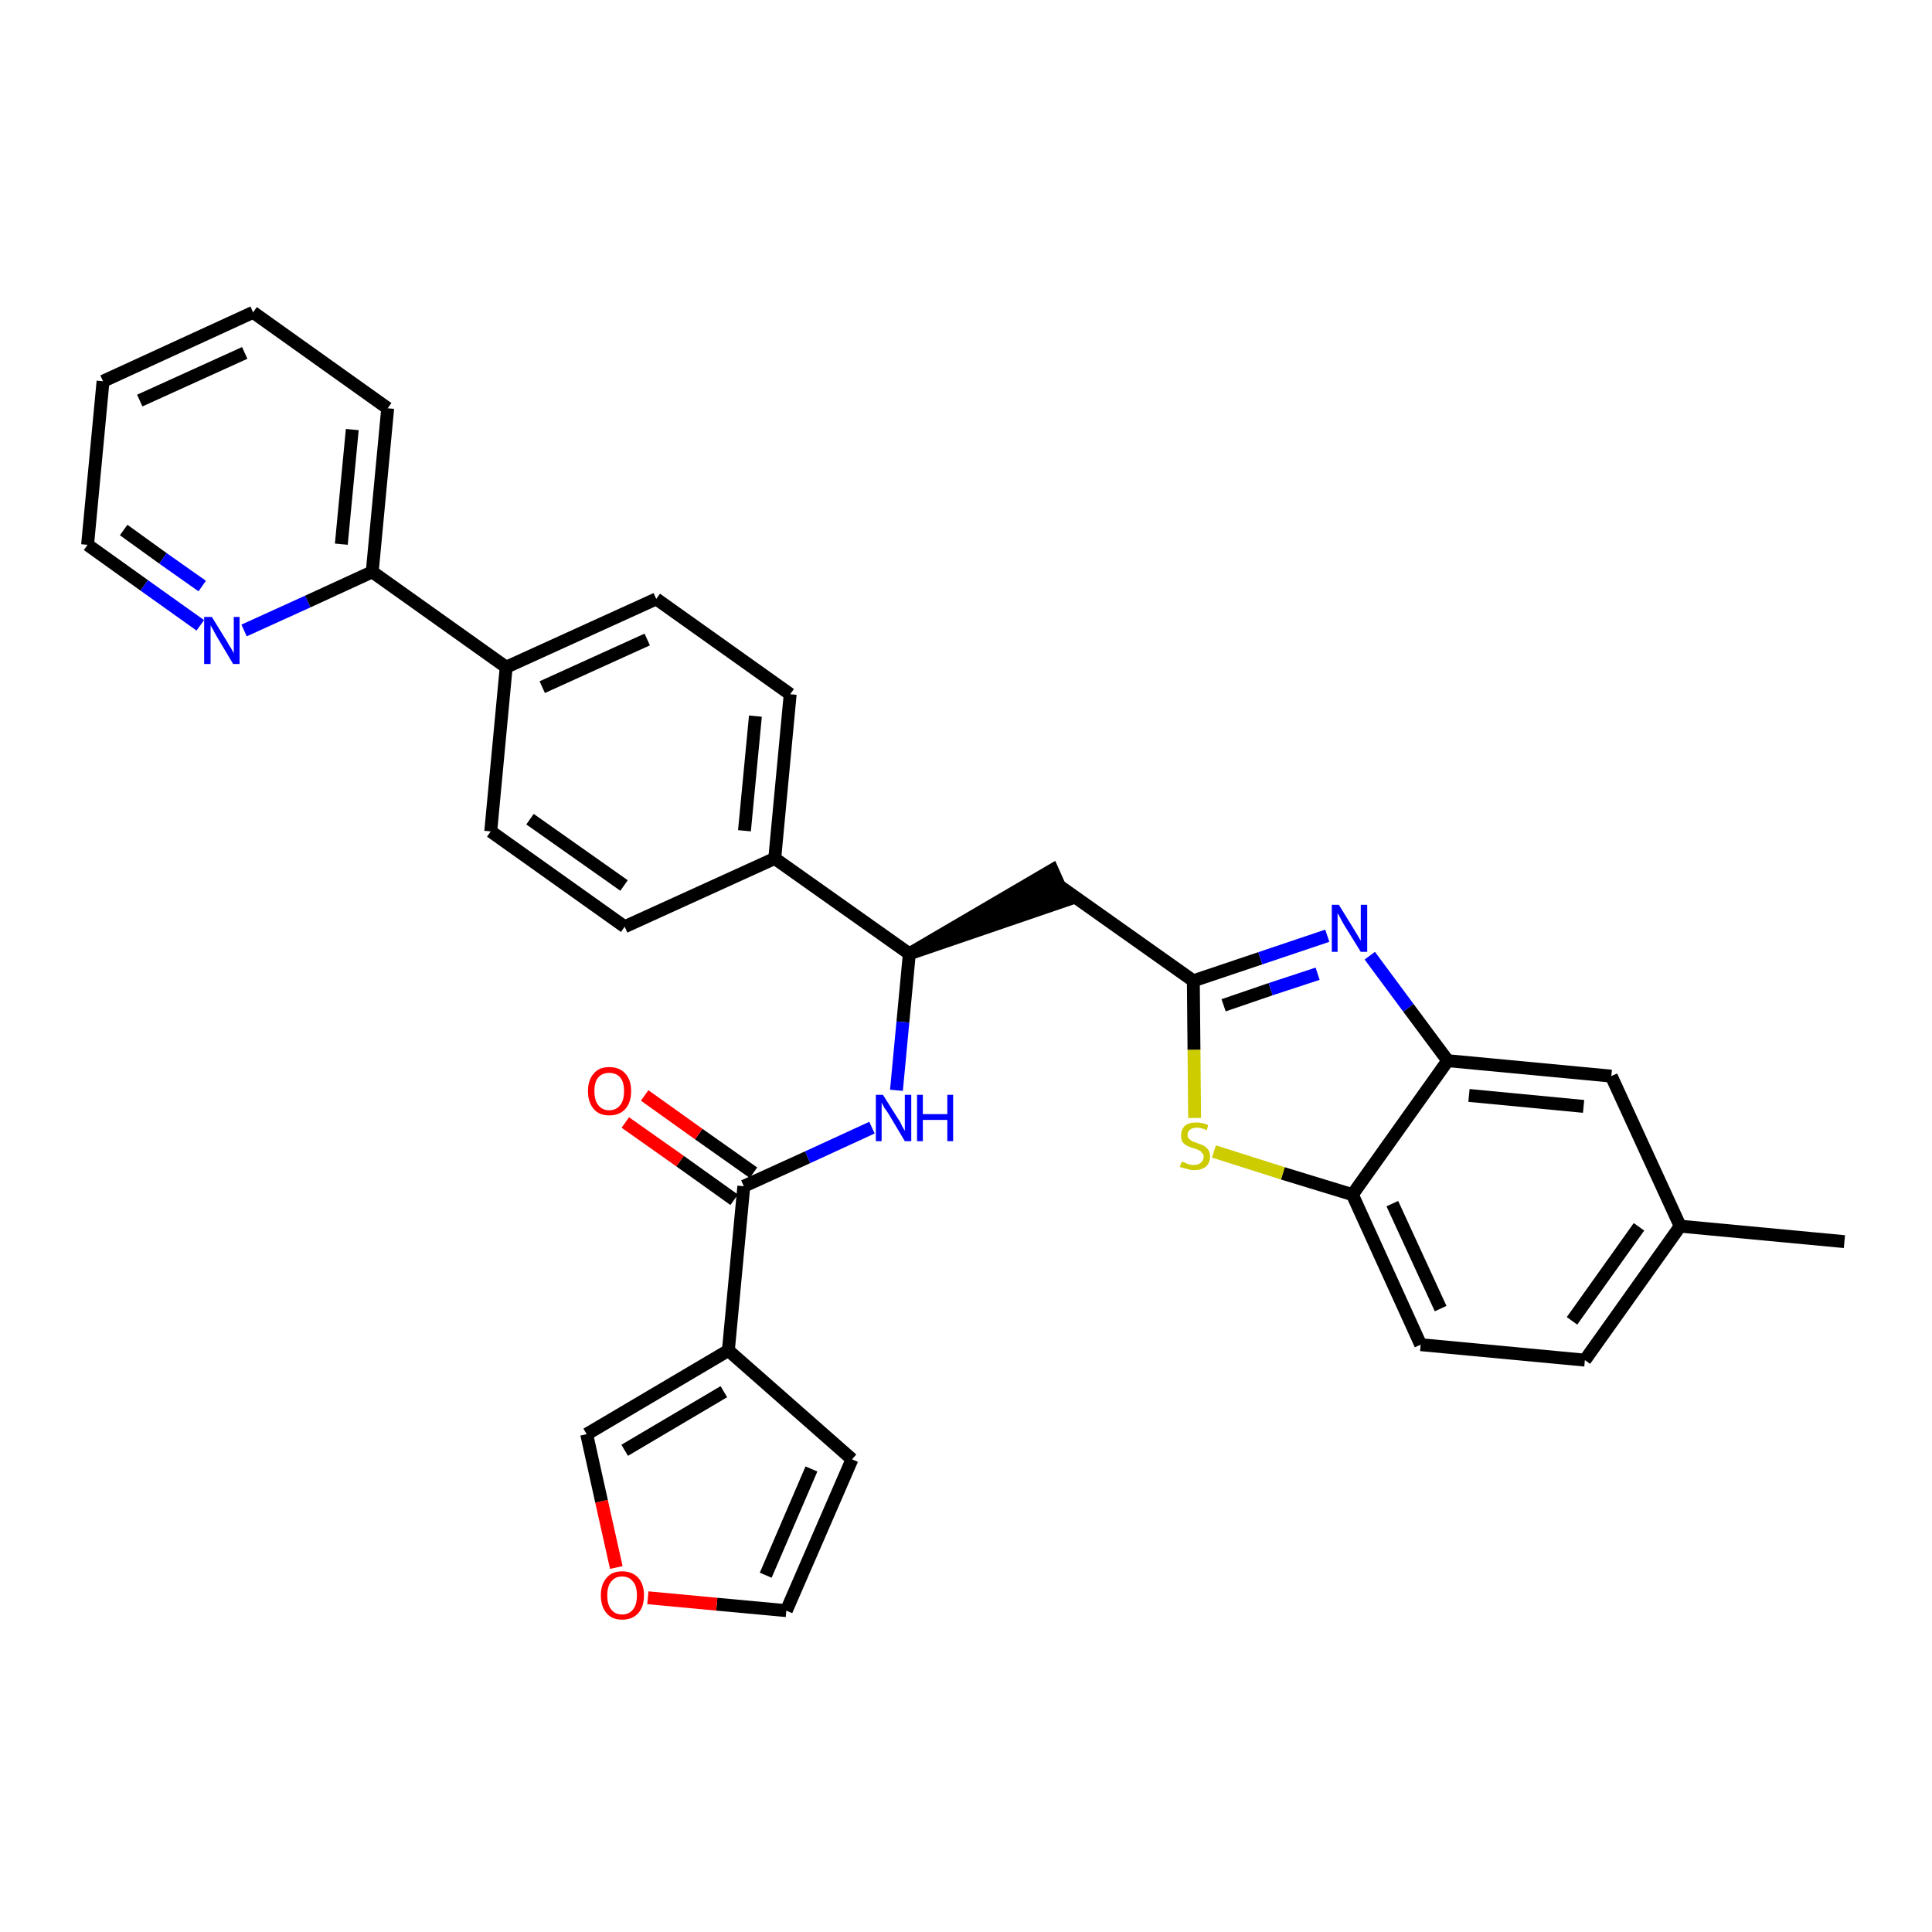 <?xml version='1.0' encoding='iso-8859-1'?>
<svg version='1.1' baseProfile='full'
              xmlns='http://www.w3.org/2000/svg'
                      xmlns:rdkit='http://www.rdkit.org/xml'
                      xmlns:xlink='http://www.w3.org/1999/xlink'
                  xml:space='preserve'
width='300px' height='300px' viewBox='0 0 300 300'>
<!-- END OF HEADER -->
<path class='bond-0 atom-0 atom-1' d='M 286.4,192.8 L 260.9,190.4' style='fill:none;fill-rule:evenodd;stroke:#000000;stroke-width:2.0px;stroke-linecap:butt;stroke-linejoin:miter;stroke-opacity:1' />
<path class='bond-1 atom-1 atom-2' d='M 260.9,190.4 L 246.1,211.2' style='fill:none;fill-rule:evenodd;stroke:#000000;stroke-width:2.0px;stroke-linecap:butt;stroke-linejoin:miter;stroke-opacity:1' />
<path class='bond-1 atom-1 atom-2' d='M 254.5,190.5 L 244.1,205.1' style='fill:none;fill-rule:evenodd;stroke:#000000;stroke-width:2.0px;stroke-linecap:butt;stroke-linejoin:miter;stroke-opacity:1' />
<path class='bond-31 atom-31 atom-1' d='M 250.2,167.1 L 260.9,190.4' style='fill:none;fill-rule:evenodd;stroke:#000000;stroke-width:2.0px;stroke-linecap:butt;stroke-linejoin:miter;stroke-opacity:1' />
<path class='bond-2 atom-2 atom-3' d='M 246.1,211.2 L 220.6,208.8' style='fill:none;fill-rule:evenodd;stroke:#000000;stroke-width:2.0px;stroke-linecap:butt;stroke-linejoin:miter;stroke-opacity:1' />
<path class='bond-3 atom-3 atom-4' d='M 220.6,208.8 L 210.0,185.5' style='fill:none;fill-rule:evenodd;stroke:#000000;stroke-width:2.0px;stroke-linecap:butt;stroke-linejoin:miter;stroke-opacity:1' />
<path class='bond-3 atom-3 atom-4' d='M 223.7,203.2 L 216.2,186.9' style='fill:none;fill-rule:evenodd;stroke:#000000;stroke-width:2.0px;stroke-linecap:butt;stroke-linejoin:miter;stroke-opacity:1' />
<path class='bond-4 atom-4 atom-5' d='M 210.0,185.5 L 199.2,182.2' style='fill:none;fill-rule:evenodd;stroke:#000000;stroke-width:2.0px;stroke-linecap:butt;stroke-linejoin:miter;stroke-opacity:1' />
<path class='bond-4 atom-4 atom-5' d='M 199.2,182.2 L 188.5,178.8' style='fill:none;fill-rule:evenodd;stroke:#CCCC00;stroke-width:2.0px;stroke-linecap:butt;stroke-linejoin:miter;stroke-opacity:1' />
<path class='bond-32 atom-30 atom-4' d='M 224.8,164.7 L 210.0,185.5' style='fill:none;fill-rule:evenodd;stroke:#000000;stroke-width:2.0px;stroke-linecap:butt;stroke-linejoin:miter;stroke-opacity:1' />
<path class='bond-5 atom-5 atom-6' d='M 185.5,173.6 L 185.4,163.0' style='fill:none;fill-rule:evenodd;stroke:#CCCC00;stroke-width:2.0px;stroke-linecap:butt;stroke-linejoin:miter;stroke-opacity:1' />
<path class='bond-5 atom-5 atom-6' d='M 185.4,163.0 L 185.3,152.3' style='fill:none;fill-rule:evenodd;stroke:#000000;stroke-width:2.0px;stroke-linecap:butt;stroke-linejoin:miter;stroke-opacity:1' />
<path class='bond-6 atom-6 atom-7' d='M 185.3,152.3 L 164.4,137.5' style='fill:none;fill-rule:evenodd;stroke:#000000;stroke-width:2.0px;stroke-linecap:butt;stroke-linejoin:miter;stroke-opacity:1' />
<path class='bond-28 atom-6 atom-29' d='M 185.3,152.3 L 195.7,148.8' style='fill:none;fill-rule:evenodd;stroke:#000000;stroke-width:2.0px;stroke-linecap:butt;stroke-linejoin:miter;stroke-opacity:1' />
<path class='bond-28 atom-6 atom-29' d='M 195.7,148.8 L 206.1,145.3' style='fill:none;fill-rule:evenodd;stroke:#0000FF;stroke-width:2.0px;stroke-linecap:butt;stroke-linejoin:miter;stroke-opacity:1' />
<path class='bond-28 atom-6 atom-29' d='M 190.0,156.1 L 197.3,153.6' style='fill:none;fill-rule:evenodd;stroke:#000000;stroke-width:2.0px;stroke-linecap:butt;stroke-linejoin:miter;stroke-opacity:1' />
<path class='bond-28 atom-6 atom-29' d='M 197.3,153.6 L 204.6,151.2' style='fill:none;fill-rule:evenodd;stroke:#0000FF;stroke-width:2.0px;stroke-linecap:butt;stroke-linejoin:miter;stroke-opacity:1' />
<path class='bond-7 atom-8 atom-7' d='M 141.2,148.1 L 165.5,139.8 L 163.4,135.1 Z' style='fill:#000000;fill-rule:evenodd;fill-opacity:1;stroke:#000000;stroke-width:2.0px;stroke-linecap:butt;stroke-linejoin:miter;stroke-opacity:1;' />
<path class='bond-8 atom-8 atom-9' d='M 141.2,148.1 L 140.2,158.7' style='fill:none;fill-rule:evenodd;stroke:#000000;stroke-width:2.0px;stroke-linecap:butt;stroke-linejoin:miter;stroke-opacity:1' />
<path class='bond-8 atom-8 atom-9' d='M 140.2,158.7 L 139.2,169.3' style='fill:none;fill-rule:evenodd;stroke:#0000FF;stroke-width:2.0px;stroke-linecap:butt;stroke-linejoin:miter;stroke-opacity:1' />
<path class='bond-16 atom-8 atom-17' d='M 141.2,148.1 L 120.3,133.3' style='fill:none;fill-rule:evenodd;stroke:#000000;stroke-width:2.0px;stroke-linecap:butt;stroke-linejoin:miter;stroke-opacity:1' />
<path class='bond-9 atom-9 atom-10' d='M 135.4,175.1 L 125.4,179.7' style='fill:none;fill-rule:evenodd;stroke:#0000FF;stroke-width:2.0px;stroke-linecap:butt;stroke-linejoin:miter;stroke-opacity:1' />
<path class='bond-9 atom-9 atom-10' d='M 125.4,179.7 L 115.5,184.2' style='fill:none;fill-rule:evenodd;stroke:#000000;stroke-width:2.0px;stroke-linecap:butt;stroke-linejoin:miter;stroke-opacity:1' />
<path class='bond-10 atom-10 atom-11' d='M 117.0,182.1 L 108.5,176.1' style='fill:none;fill-rule:evenodd;stroke:#000000;stroke-width:2.0px;stroke-linecap:butt;stroke-linejoin:miter;stroke-opacity:1' />
<path class='bond-10 atom-10 atom-11' d='M 108.5,176.1 L 100.1,170.1' style='fill:none;fill-rule:evenodd;stroke:#FF0000;stroke-width:2.0px;stroke-linecap:butt;stroke-linejoin:miter;stroke-opacity:1' />
<path class='bond-10 atom-10 atom-11' d='M 114.0,186.3 L 105.6,180.3' style='fill:none;fill-rule:evenodd;stroke:#000000;stroke-width:2.0px;stroke-linecap:butt;stroke-linejoin:miter;stroke-opacity:1' />
<path class='bond-10 atom-10 atom-11' d='M 105.6,180.3 L 97.1,174.3' style='fill:none;fill-rule:evenodd;stroke:#FF0000;stroke-width:2.0px;stroke-linecap:butt;stroke-linejoin:miter;stroke-opacity:1' />
<path class='bond-11 atom-10 atom-12' d='M 115.5,184.2 L 113.1,209.7' style='fill:none;fill-rule:evenodd;stroke:#000000;stroke-width:2.0px;stroke-linecap:butt;stroke-linejoin:miter;stroke-opacity:1' />
<path class='bond-12 atom-12 atom-13' d='M 113.1,209.7 L 132.3,226.6' style='fill:none;fill-rule:evenodd;stroke:#000000;stroke-width:2.0px;stroke-linecap:butt;stroke-linejoin:miter;stroke-opacity:1' />
<path class='bond-33 atom-16 atom-12' d='M 91.1,222.7 L 113.1,209.7' style='fill:none;fill-rule:evenodd;stroke:#000000;stroke-width:2.0px;stroke-linecap:butt;stroke-linejoin:miter;stroke-opacity:1' />
<path class='bond-33 atom-16 atom-12' d='M 97.0,225.2 L 112.4,216.1' style='fill:none;fill-rule:evenodd;stroke:#000000;stroke-width:2.0px;stroke-linecap:butt;stroke-linejoin:miter;stroke-opacity:1' />
<path class='bond-13 atom-13 atom-14' d='M 132.3,226.6 L 122.1,250.1' style='fill:none;fill-rule:evenodd;stroke:#000000;stroke-width:2.0px;stroke-linecap:butt;stroke-linejoin:miter;stroke-opacity:1' />
<path class='bond-13 atom-13 atom-14' d='M 126.0,228.1 L 118.9,244.6' style='fill:none;fill-rule:evenodd;stroke:#000000;stroke-width:2.0px;stroke-linecap:butt;stroke-linejoin:miter;stroke-opacity:1' />
<path class='bond-14 atom-14 atom-15' d='M 122.1,250.1 L 111.3,249.1' style='fill:none;fill-rule:evenodd;stroke:#000000;stroke-width:2.0px;stroke-linecap:butt;stroke-linejoin:miter;stroke-opacity:1' />
<path class='bond-14 atom-14 atom-15' d='M 111.3,249.1 L 100.6,248.1' style='fill:none;fill-rule:evenodd;stroke:#FF0000;stroke-width:2.0px;stroke-linecap:butt;stroke-linejoin:miter;stroke-opacity:1' />
<path class='bond-15 atom-15 atom-16' d='M 95.7,243.4 L 93.4,233.1' style='fill:none;fill-rule:evenodd;stroke:#FF0000;stroke-width:2.0px;stroke-linecap:butt;stroke-linejoin:miter;stroke-opacity:1' />
<path class='bond-15 atom-15 atom-16' d='M 93.4,233.1 L 91.1,222.7' style='fill:none;fill-rule:evenodd;stroke:#000000;stroke-width:2.0px;stroke-linecap:butt;stroke-linejoin:miter;stroke-opacity:1' />
<path class='bond-17 atom-17 atom-18' d='M 120.3,133.3 L 122.7,107.8' style='fill:none;fill-rule:evenodd;stroke:#000000;stroke-width:2.0px;stroke-linecap:butt;stroke-linejoin:miter;stroke-opacity:1' />
<path class='bond-17 atom-17 atom-18' d='M 115.6,129.0 L 117.3,111.2' style='fill:none;fill-rule:evenodd;stroke:#000000;stroke-width:2.0px;stroke-linecap:butt;stroke-linejoin:miter;stroke-opacity:1' />
<path class='bond-34 atom-28 atom-17' d='M 97.0,143.9 L 120.3,133.3' style='fill:none;fill-rule:evenodd;stroke:#000000;stroke-width:2.0px;stroke-linecap:butt;stroke-linejoin:miter;stroke-opacity:1' />
<path class='bond-18 atom-18 atom-19' d='M 122.7,107.8 L 101.9,93.0' style='fill:none;fill-rule:evenodd;stroke:#000000;stroke-width:2.0px;stroke-linecap:butt;stroke-linejoin:miter;stroke-opacity:1' />
<path class='bond-19 atom-19 atom-20' d='M 101.9,93.0 L 78.6,103.6' style='fill:none;fill-rule:evenodd;stroke:#000000;stroke-width:2.0px;stroke-linecap:butt;stroke-linejoin:miter;stroke-opacity:1' />
<path class='bond-19 atom-19 atom-20' d='M 100.5,99.3 L 84.2,106.7' style='fill:none;fill-rule:evenodd;stroke:#000000;stroke-width:2.0px;stroke-linecap:butt;stroke-linejoin:miter;stroke-opacity:1' />
<path class='bond-20 atom-20 atom-21' d='M 78.6,103.6 L 57.8,88.8' style='fill:none;fill-rule:evenodd;stroke:#000000;stroke-width:2.0px;stroke-linecap:butt;stroke-linejoin:miter;stroke-opacity:1' />
<path class='bond-26 atom-20 atom-27' d='M 78.6,103.6 L 76.2,129.1' style='fill:none;fill-rule:evenodd;stroke:#000000;stroke-width:2.0px;stroke-linecap:butt;stroke-linejoin:miter;stroke-opacity:1' />
<path class='bond-21 atom-21 atom-22' d='M 57.8,88.8 L 60.2,63.4' style='fill:none;fill-rule:evenodd;stroke:#000000;stroke-width:2.0px;stroke-linecap:butt;stroke-linejoin:miter;stroke-opacity:1' />
<path class='bond-21 atom-21 atom-22' d='M 53.0,84.5 L 54.7,66.7' style='fill:none;fill-rule:evenodd;stroke:#000000;stroke-width:2.0px;stroke-linecap:butt;stroke-linejoin:miter;stroke-opacity:1' />
<path class='bond-35 atom-26 atom-21' d='M 37.9,97.9 L 47.8,93.4' style='fill:none;fill-rule:evenodd;stroke:#0000FF;stroke-width:2.0px;stroke-linecap:butt;stroke-linejoin:miter;stroke-opacity:1' />
<path class='bond-35 atom-26 atom-21' d='M 47.8,93.4 L 57.8,88.8' style='fill:none;fill-rule:evenodd;stroke:#000000;stroke-width:2.0px;stroke-linecap:butt;stroke-linejoin:miter;stroke-opacity:1' />
<path class='bond-22 atom-22 atom-23' d='M 60.2,63.4 L 39.3,48.5' style='fill:none;fill-rule:evenodd;stroke:#000000;stroke-width:2.0px;stroke-linecap:butt;stroke-linejoin:miter;stroke-opacity:1' />
<path class='bond-23 atom-23 atom-24' d='M 39.3,48.5 L 16.0,59.2' style='fill:none;fill-rule:evenodd;stroke:#000000;stroke-width:2.0px;stroke-linecap:butt;stroke-linejoin:miter;stroke-opacity:1' />
<path class='bond-23 atom-23 atom-24' d='M 38.0,54.8 L 21.7,62.2' style='fill:none;fill-rule:evenodd;stroke:#000000;stroke-width:2.0px;stroke-linecap:butt;stroke-linejoin:miter;stroke-opacity:1' />
<path class='bond-24 atom-24 atom-25' d='M 16.0,59.2 L 13.6,84.6' style='fill:none;fill-rule:evenodd;stroke:#000000;stroke-width:2.0px;stroke-linecap:butt;stroke-linejoin:miter;stroke-opacity:1' />
<path class='bond-25 atom-25 atom-26' d='M 13.6,84.6 L 22.4,90.9' style='fill:none;fill-rule:evenodd;stroke:#000000;stroke-width:2.0px;stroke-linecap:butt;stroke-linejoin:miter;stroke-opacity:1' />
<path class='bond-25 atom-25 atom-26' d='M 22.4,90.9 L 31.1,97.1' style='fill:none;fill-rule:evenodd;stroke:#0000FF;stroke-width:2.0px;stroke-linecap:butt;stroke-linejoin:miter;stroke-opacity:1' />
<path class='bond-25 atom-25 atom-26' d='M 19.2,82.3 L 25.3,86.7' style='fill:none;fill-rule:evenodd;stroke:#000000;stroke-width:2.0px;stroke-linecap:butt;stroke-linejoin:miter;stroke-opacity:1' />
<path class='bond-25 atom-25 atom-26' d='M 25.3,86.7 L 31.4,91.0' style='fill:none;fill-rule:evenodd;stroke:#0000FF;stroke-width:2.0px;stroke-linecap:butt;stroke-linejoin:miter;stroke-opacity:1' />
<path class='bond-27 atom-27 atom-28' d='M 76.2,129.1 L 97.0,143.9' style='fill:none;fill-rule:evenodd;stroke:#000000;stroke-width:2.0px;stroke-linecap:butt;stroke-linejoin:miter;stroke-opacity:1' />
<path class='bond-27 atom-27 atom-28' d='M 82.3,127.2 L 96.9,137.5' style='fill:none;fill-rule:evenodd;stroke:#000000;stroke-width:2.0px;stroke-linecap:butt;stroke-linejoin:miter;stroke-opacity:1' />
<path class='bond-29 atom-29 atom-30' d='M 212.7,148.4 L 218.7,156.5' style='fill:none;fill-rule:evenodd;stroke:#0000FF;stroke-width:2.0px;stroke-linecap:butt;stroke-linejoin:miter;stroke-opacity:1' />
<path class='bond-29 atom-29 atom-30' d='M 218.7,156.5 L 224.8,164.7' style='fill:none;fill-rule:evenodd;stroke:#000000;stroke-width:2.0px;stroke-linecap:butt;stroke-linejoin:miter;stroke-opacity:1' />
<path class='bond-30 atom-30 atom-31' d='M 224.8,164.7 L 250.2,167.1' style='fill:none;fill-rule:evenodd;stroke:#000000;stroke-width:2.0px;stroke-linecap:butt;stroke-linejoin:miter;stroke-opacity:1' />
<path class='bond-30 atom-30 atom-31' d='M 228.1,170.1 L 245.9,171.8' style='fill:none;fill-rule:evenodd;stroke:#000000;stroke-width:2.0px;stroke-linecap:butt;stroke-linejoin:miter;stroke-opacity:1' />
<path  class='atom-5' d='M 183.5 180.4
Q 183.6 180.4, 183.9 180.5
Q 184.3 180.7, 184.6 180.8
Q 185.0 180.9, 185.4 180.9
Q 186.1 180.9, 186.5 180.5
Q 186.9 180.2, 186.9 179.6
Q 186.9 179.2, 186.6 179.0
Q 186.5 178.7, 186.1 178.6
Q 185.8 178.4, 185.3 178.3
Q 184.7 178.1, 184.3 177.9
Q 183.9 177.7, 183.6 177.3
Q 183.4 177.0, 183.4 176.3
Q 183.4 175.4, 184.0 174.8
Q 184.6 174.3, 185.8 174.3
Q 186.7 174.3, 187.6 174.7
L 187.4 175.5
Q 186.5 175.1, 185.9 175.1
Q 185.2 175.1, 184.8 175.4
Q 184.4 175.7, 184.4 176.2
Q 184.4 176.6, 184.6 176.8
Q 184.8 177.0, 185.1 177.2
Q 185.4 177.3, 185.9 177.5
Q 186.5 177.7, 186.9 177.9
Q 187.3 178.1, 187.6 178.5
Q 187.9 178.9, 187.9 179.6
Q 187.9 180.6, 187.2 181.2
Q 186.5 181.7, 185.4 181.7
Q 184.8 181.7, 184.3 181.5
Q 183.8 181.4, 183.2 181.2
L 183.5 180.4
' fill='#CCCC00'/>
<path  class='atom-9' d='M 137.1 170.0
L 139.5 173.8
Q 139.8 174.2, 140.1 174.9
Q 140.5 175.6, 140.5 175.6
L 140.5 170.0
L 141.5 170.0
L 141.5 177.2
L 140.5 177.2
L 138.0 173.0
Q 137.7 172.5, 137.3 172.0
Q 137.0 171.4, 136.9 171.2
L 136.9 177.2
L 136.0 177.2
L 136.0 170.0
L 137.1 170.0
' fill='#0000FF'/>
<path  class='atom-9' d='M 142.4 170.0
L 143.3 170.0
L 143.3 173.0
L 147.1 173.0
L 147.1 170.0
L 148.0 170.0
L 148.0 177.2
L 147.1 177.2
L 147.1 173.9
L 143.3 173.9
L 143.3 177.2
L 142.4 177.2
L 142.4 170.0
' fill='#0000FF'/>
<path  class='atom-11' d='M 91.3 169.4
Q 91.3 167.7, 92.2 166.7
Q 93.0 165.7, 94.6 165.7
Q 96.2 165.7, 97.1 166.7
Q 98.0 167.7, 98.0 169.4
Q 98.0 171.2, 97.1 172.2
Q 96.2 173.2, 94.6 173.2
Q 93.0 173.2, 92.2 172.2
Q 91.3 171.2, 91.3 169.4
M 94.6 172.4
Q 95.7 172.4, 96.3 171.6
Q 96.9 170.9, 96.9 169.4
Q 96.9 168.0, 96.3 167.3
Q 95.7 166.6, 94.6 166.6
Q 93.5 166.6, 92.9 167.3
Q 92.3 168.0, 92.3 169.4
Q 92.3 170.9, 92.9 171.6
Q 93.5 172.4, 94.6 172.4
' fill='#FF0000'/>
<path  class='atom-15' d='M 93.3 247.7
Q 93.3 246.0, 94.2 245.0
Q 95.0 244.0, 96.6 244.0
Q 98.2 244.0, 99.1 245.0
Q 100.0 246.0, 100.0 247.7
Q 100.0 249.5, 99.1 250.5
Q 98.2 251.5, 96.6 251.5
Q 95.0 251.5, 94.2 250.5
Q 93.3 249.5, 93.3 247.7
M 96.6 250.7
Q 97.7 250.7, 98.3 249.9
Q 98.9 249.2, 98.9 247.7
Q 98.9 246.3, 98.3 245.6
Q 97.7 244.8, 96.6 244.8
Q 95.5 244.8, 94.9 245.6
Q 94.3 246.3, 94.3 247.7
Q 94.3 249.2, 94.9 249.9
Q 95.5 250.7, 96.6 250.7
' fill='#FF0000'/>
<path  class='atom-26' d='M 32.9 95.8
L 35.3 99.7
Q 35.5 100.1, 35.9 100.7
Q 36.3 101.4, 36.3 101.5
L 36.3 95.8
L 37.2 95.8
L 37.2 103.1
L 36.2 103.1
L 33.7 98.9
Q 33.4 98.4, 33.1 97.8
Q 32.8 97.3, 32.7 97.1
L 32.7 103.1
L 31.7 103.1
L 31.7 95.8
L 32.9 95.8
' fill='#0000FF'/>
<path  class='atom-29' d='M 207.9 140.5
L 210.3 144.4
Q 210.5 144.7, 210.9 145.4
Q 211.3 146.1, 211.3 146.1
L 211.3 140.5
L 212.3 140.5
L 212.3 147.8
L 211.3 147.8
L 208.7 143.6
Q 208.4 143.1, 208.1 142.5
Q 207.8 141.9, 207.7 141.8
L 207.7 147.8
L 206.8 147.8
L 206.8 140.5
L 207.9 140.5
' fill='#0000FF'/>
</svg>

